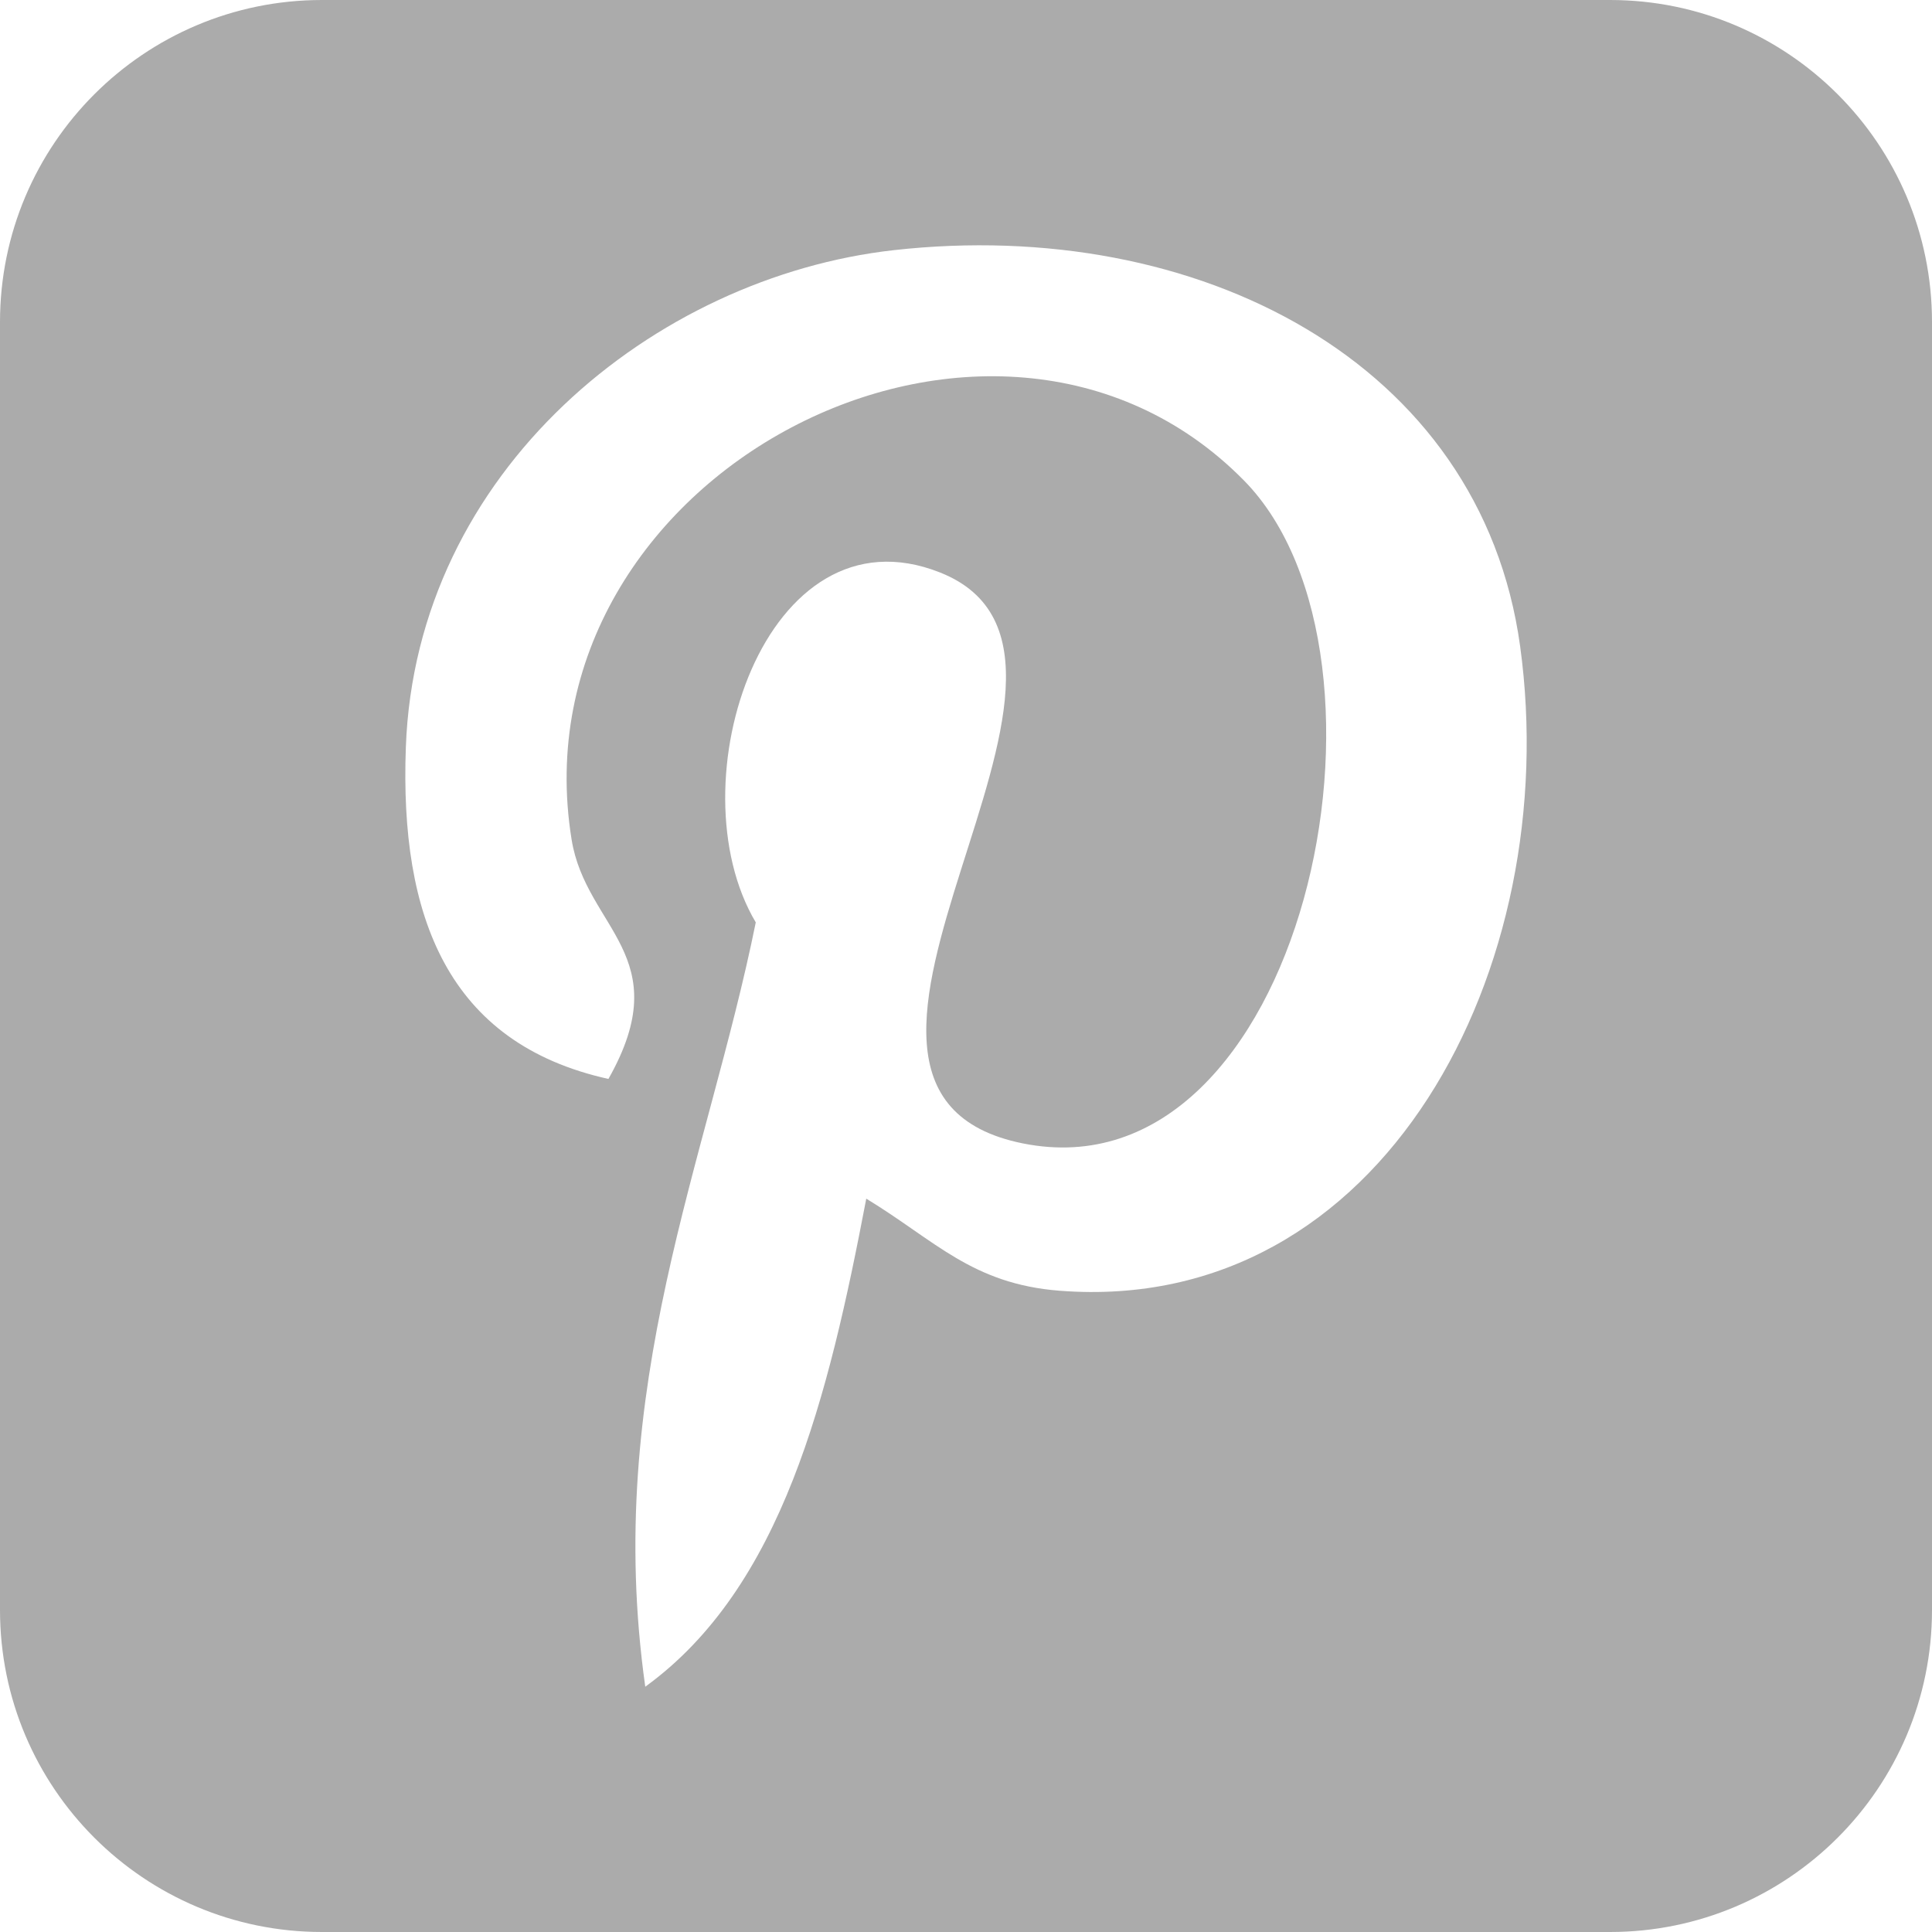 <?xml version="1.0" encoding="utf-8"?> <!-- Generator: IcoMoon.io --> <!DOCTYPE svg PUBLIC "-//W3C//DTD SVG 1.1//EN" "http://www.w3.org/Graphics/SVG/1.1/DTD/svg11.dtd"> <svg width="512" height="512" viewBox="0 0 512 512" xmlns="http://www.w3.org/2000/svg" xmlns:xlink="http://www.w3.org/1999/xlink" fill="#ababab"><path d="M 426.675,0.00L 85.324,0.00 C 38.199,0.00,0.00,38.21,0.00,85.343l0.00,341.315 C0.00,473.791, 38.199,512.00, 85.324,512.00l 341.351,0.00 C 473.80,512.00, 512.00,473.791, 512.00,426.658L 512.00,85.343 C 512.00,38.21, 473.80,0.00, 426.675,0.00z M 280.822,342.059 c-23.26-1.807-33.021-13.328-51.252-24.404c-10.03,52.589-22.281,103.009-58.569,129.344 c-11.202-79.484, 16.447-139.182, 29.285-202.557c-21.893-36.853, 2.635-111.017, 48.81-92.737 c 56.813,22.474-49.20,137.004, 21.966,151.308c 74.31,14.934, 104.644-128.929, 58.571-175.712 c-66.579-67.553-193.799-1.54-178.155,95.178c 3.807,23.646, 28.236,30.819, 9.762,63.451c-42.61-9.446-55.325-43.051-53.688-87.856 c 2.634-73.337, 65.892-124.682, 129.343-131.783c 80.242-8.982, 155.553,29.454, 165.953,104.938 C 414.553,256.423, 366.623,348.693, 280.822,342.059z" ></path></svg>